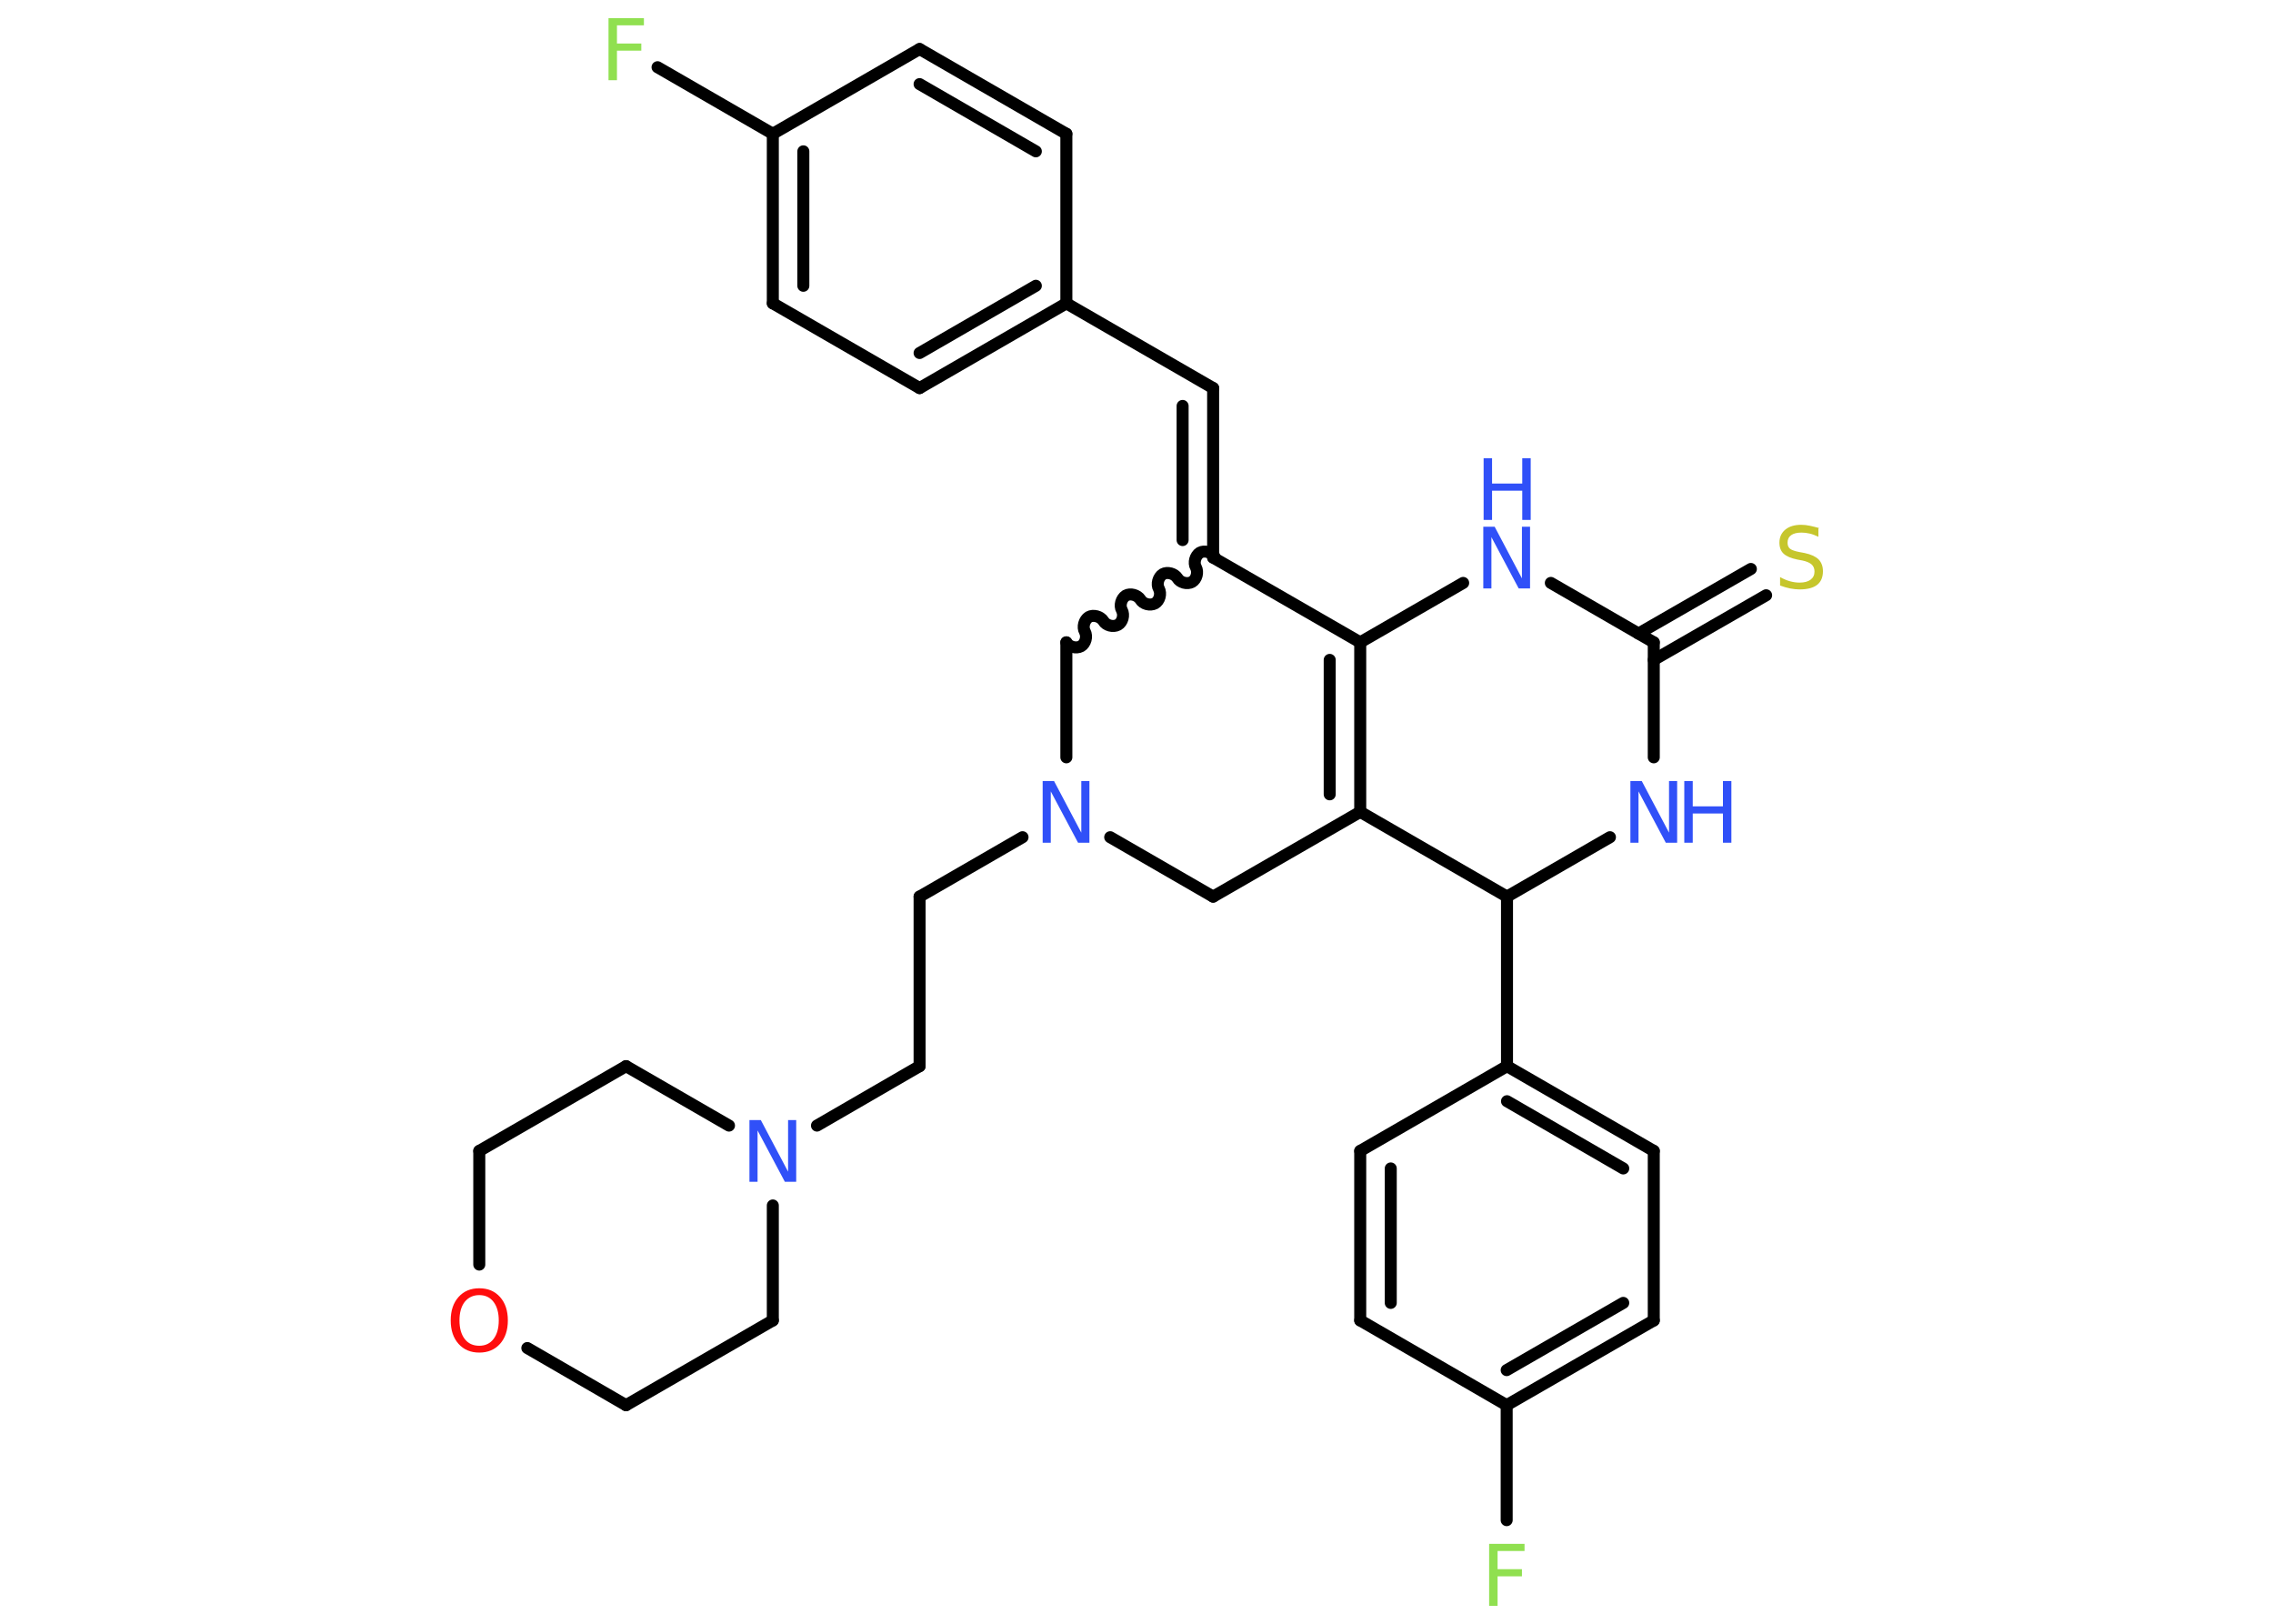 <?xml version='1.0' encoding='UTF-8'?>
<!DOCTYPE svg PUBLIC "-//W3C//DTD SVG 1.1//EN" "http://www.w3.org/Graphics/SVG/1.1/DTD/svg11.dtd">
<svg version='1.2' xmlns='http://www.w3.org/2000/svg' xmlns:xlink='http://www.w3.org/1999/xlink' width='70.0mm' height='50.0mm' viewBox='0 0 70.0 50.0'>
  <desc>Generated by the Chemistry Development Kit (http://github.com/cdk)</desc>
  <g stroke-linecap='round' stroke-linejoin='round' stroke='#000000' stroke-width='.37' fill='#3050F8'>
    <rect x='.0' y='.0' width='70.0' height='50.0' fill='#FFFFFF' stroke='none'/>
    <g id='mol1' class='mol'>
      <line id='mol1bnd1' class='bond' x1='20.25' y1='2.07' x2='23.8' y2='4.12'/>
      <g id='mol1bnd2' class='bond'>
        <line x1='23.8' y1='4.12' x2='23.8' y2='9.34'/>
        <line x1='24.74' y1='4.66' x2='24.74' y2='8.8'/>
      </g>
      <line id='mol1bnd3' class='bond' x1='23.8' y1='9.34' x2='28.32' y2='11.95'/>
      <g id='mol1bnd4' class='bond'>
        <line x1='28.32' y1='11.95' x2='32.84' y2='9.34'/>
        <line x1='28.32' y1='10.87' x2='31.9' y2='8.8'/>
      </g>
      <line id='mol1bnd5' class='bond' x1='32.84' y1='9.34' x2='37.36' y2='11.95'/>
      <g id='mol1bnd6' class='bond'>
        <line x1='37.36' y1='11.95' x2='37.36' y2='17.17'/>
        <line x1='36.42' y1='12.5' x2='36.42' y2='16.63'/>
      </g>
      <path id='mol1bnd7' class='bond' d='M32.84 19.78c.08 .14 .3 .2 .45 .12c.14 -.08 .2 -.3 .12 -.45c-.08 -.14 -.02 -.36 .12 -.45c.14 -.08 .36 -.02 .45 .12c.08 .14 .3 .2 .45 .12c.14 -.08 .2 -.3 .12 -.45c-.08 -.14 -.02 -.36 .12 -.45c.14 -.08 .36 -.02 .45 .12c.08 .14 .3 .2 .45 .12c.14 -.08 .2 -.3 .12 -.45c-.08 -.14 -.02 -.36 .12 -.45c.14 -.08 .36 -.02 .45 .12c.08 .14 .3 .2 .45 .12c.14 -.08 .2 -.3 .12 -.45c-.08 -.14 -.02 -.36 .12 -.45c.14 -.08 .36 -.02 .45 .12' fill='none' stroke='#000000' stroke-width='.37'/>
      <line id='mol1bnd8' class='bond' x1='32.84' y1='19.78' x2='32.84' y2='23.32'/>
      <line id='mol1bnd9' class='bond' x1='31.49' y1='25.78' x2='28.32' y2='27.61'/>
      <line id='mol1bnd10' class='bond' x1='28.32' y1='27.61' x2='28.32' y2='32.83'/>
      <line id='mol1bnd11' class='bond' x1='28.32' y1='32.83' x2='25.16' y2='34.66'/>
      <line id='mol1bnd12' class='bond' x1='23.8' y1='37.12' x2='23.8' y2='40.66'/>
      <line id='mol1bnd13' class='bond' x1='23.8' y1='40.66' x2='19.28' y2='43.27'/>
      <line id='mol1bnd14' class='bond' x1='19.28' y1='43.27' x2='16.24' y2='41.51'/>
      <line id='mol1bnd15' class='bond' x1='14.76' y1='38.94' x2='14.76' y2='35.44'/>
      <line id='mol1bnd16' class='bond' x1='14.76' y1='35.44' x2='19.28' y2='32.83'/>
      <line id='mol1bnd17' class='bond' x1='22.45' y1='34.66' x2='19.28' y2='32.83'/>
      <line id='mol1bnd18' class='bond' x1='34.19' y1='25.78' x2='37.36' y2='27.61'/>
      <line id='mol1bnd19' class='bond' x1='37.36' y1='27.61' x2='41.89' y2='25.0'/>
      <g id='mol1bnd20' class='bond'>
        <line x1='41.89' y1='25.0' x2='41.89' y2='19.78'/>
        <line x1='40.95' y1='24.46' x2='40.95' y2='20.32'/>
      </g>
      <line id='mol1bnd21' class='bond' x1='37.36' y1='17.17' x2='41.89' y2='19.78'/>
      <line id='mol1bnd22' class='bond' x1='41.89' y1='19.78' x2='45.06' y2='17.95'/>
      <line id='mol1bnd23' class='bond' x1='47.76' y1='17.95' x2='50.93' y2='19.78'/>
      <g id='mol1bnd24' class='bond'>
        <line x1='50.46' y1='19.51' x2='53.92' y2='17.52'/>
        <line x1='50.93' y1='20.32' x2='54.39' y2='18.33'/>
      </g>
      <line id='mol1bnd25' class='bond' x1='50.93' y1='19.78' x2='50.93' y2='23.32'/>
      <line id='mol1bnd26' class='bond' x1='49.58' y1='25.78' x2='46.41' y2='27.61'/>
      <line id='mol1bnd27' class='bond' x1='41.89' y1='25.0' x2='46.41' y2='27.61'/>
      <line id='mol1bnd28' class='bond' x1='46.41' y1='27.61' x2='46.41' y2='32.83'/>
      <g id='mol1bnd29' class='bond'>
        <line x1='50.93' y1='35.44' x2='46.41' y2='32.83'/>
        <line x1='49.99' y1='35.98' x2='46.41' y2='33.91'/>
      </g>
      <line id='mol1bnd30' class='bond' x1='50.93' y1='35.44' x2='50.93' y2='40.66'/>
      <g id='mol1bnd31' class='bond'>
        <line x1='46.4' y1='43.27' x2='50.93' y2='40.66'/>
        <line x1='46.4' y1='42.19' x2='49.99' y2='40.12'/>
      </g>
      <line id='mol1bnd32' class='bond' x1='46.4' y1='43.27' x2='46.4' y2='46.81'/>
      <line id='mol1bnd33' class='bond' x1='46.4' y1='43.27' x2='41.89' y2='40.66'/>
      <g id='mol1bnd34' class='bond'>
        <line x1='41.89' y1='35.44' x2='41.89' y2='40.66'/>
        <line x1='42.83' y1='35.98' x2='42.83' y2='40.12'/>
      </g>
      <line id='mol1bnd35' class='bond' x1='46.41' y1='32.83' x2='41.89' y2='35.44'/>
      <line id='mol1bnd36' class='bond' x1='32.84' y1='9.34' x2='32.84' y2='4.12'/>
      <g id='mol1bnd37' class='bond'>
        <line x1='32.84' y1='4.12' x2='28.32' y2='1.51'/>
        <line x1='31.9' y1='4.66' x2='28.32' y2='2.59'/>
      </g>
      <line id='mol1bnd38' class='bond' x1='23.8' y1='4.12' x2='28.32' y2='1.51'/>
      <path id='mol1atm1' class='atom' d='M18.74 .56h1.09v.22h-.83v.56h.75v.22h-.75v.91h-.26v-1.9z' stroke='none' fill='#90E050'/>
      <path id='mol1atm9' class='atom' d='M32.12 24.05h.34l.84 1.59v-1.59h.25v1.9h-.35l-.84 -1.58v1.58h-.25v-1.9z' stroke='none'/>
      <path id='mol1atm12' class='atom' d='M23.09 34.49h.34l.84 1.59v-1.59h.25v1.9h-.35l-.84 -1.58v1.58h-.25v-1.9z' stroke='none'/>
      <path id='mol1atm15' class='atom' d='M14.76 39.88q-.28 .0 -.45 .21q-.16 .21 -.16 .57q.0 .36 .16 .57q.16 .21 .45 .21q.28 .0 .44 -.21q.16 -.21 .16 -.57q.0 -.36 -.16 -.57q-.16 -.21 -.44 -.21zM14.76 39.67q.4 .0 .64 .27q.24 .27 .24 .72q.0 .45 -.24 .72q-.24 .27 -.64 .27q-.4 .0 -.64 -.27q-.24 -.27 -.24 -.72q.0 -.45 .24 -.72q.24 -.27 .64 -.27z' stroke='none' fill='#FF0D0D'/>
      <g id='mol1atm21' class='atom'>
        <path d='M45.69 16.22h.34l.84 1.59v-1.59h.25v1.9h-.35l-.84 -1.58v1.58h-.25v-1.9z' stroke='none'/>
        <path d='M45.69 14.11h.26v.78h.93v-.78h.26v1.9h-.26v-.9h-.93v.9h-.26v-1.9z' stroke='none'/>
      </g>
      <path id='mol1atm23' class='atom' d='M56.0 16.28v.25q-.14 -.07 -.27 -.1q-.13 -.03 -.25 -.03q-.21 .0 -.32 .08q-.11 .08 -.11 .23q.0 .13 .08 .19q.08 .06 .29 .1l.16 .03q.28 .06 .42 .19q.14 .14 .14 .37q.0 .28 -.18 .42q-.18 .14 -.54 .14q-.13 .0 -.29 -.03q-.15 -.03 -.31 -.09v-.26q.16 .09 .31 .13q.15 .04 .29 .04q.22 .0 .34 -.09q.12 -.09 .12 -.25q.0 -.14 -.09 -.22q-.09 -.08 -.28 -.12l-.16 -.03q-.29 -.06 -.42 -.18q-.13 -.12 -.13 -.34q.0 -.25 .18 -.4q.18 -.15 .49 -.15q.13 .0 .27 .03q.14 .03 .28 .07z' stroke='none' fill='#C6C62C'/>
      <g id='mol1atm24' class='atom'>
        <path d='M50.22 24.05h.34l.84 1.59v-1.59h.25v1.9h-.35l-.84 -1.58v1.58h-.25v-1.9z' stroke='none'/>
        <path d='M51.87 24.05h.26v.78h.93v-.78h.26v1.9h-.26v-.9h-.93v.9h-.26v-1.9z' stroke='none'/>
      </g>
      <path id='mol1atm30' class='atom' d='M45.86 47.54h1.09v.22h-.83v.56h.75v.22h-.75v.91h-.26v-1.9z' stroke='none' fill='#90E050'/>
    </g>
  </g>
</svg>
